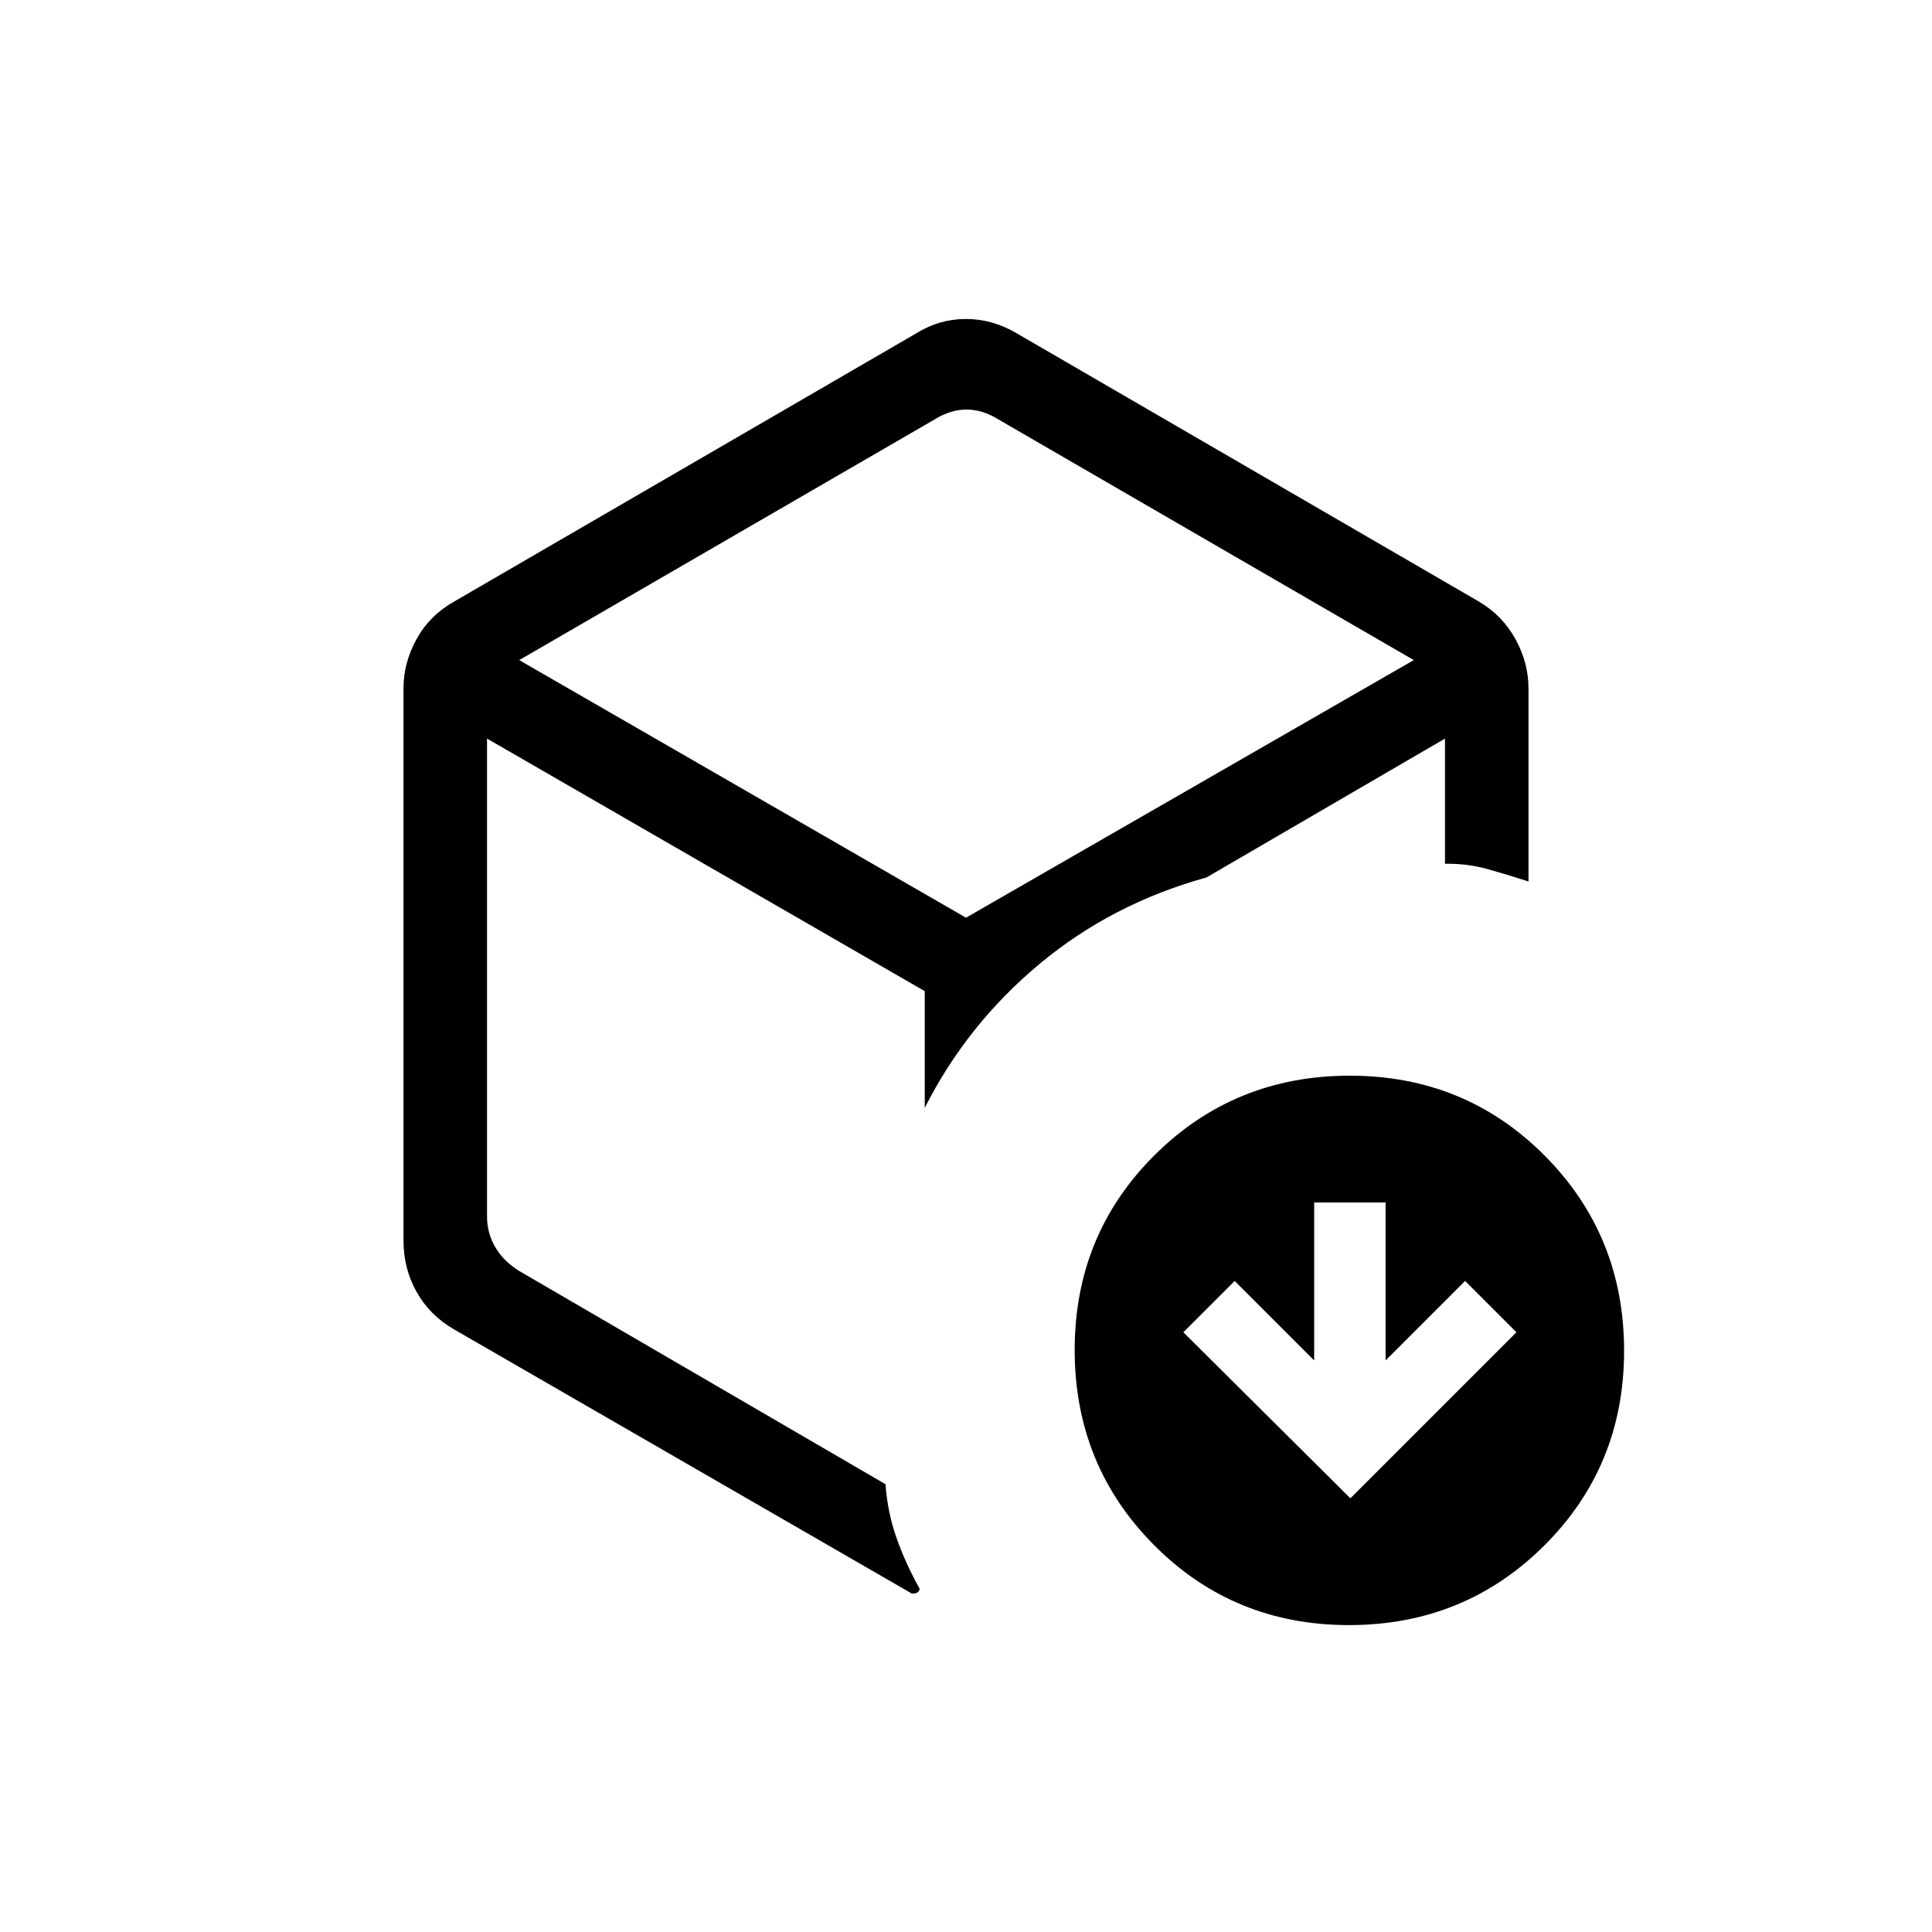 <svg xmlns="http://www.w3.org/2000/svg" height="20" viewBox="0 -960 960 960" width="20"><path d="M480-490Zm-24.5-304.5q11.352-7 24.426-7 13.074 0 25.074 7L735-661q11.6 6.884 18.05 18.618 6.45 11.735 6.45 24.564V-522q-10.224-3.312-20.362-6.156Q729-531 718-530.789V-593l-118.5 69q-47 13-83 43t-57 71.5v-58L242-593v237.549q0 8 4 15t12 12L440-222.5q1 14 5.5 26.75T457-170.5q-.5 2-2.5 2.25t-2-.25l-227-131q-12.1-7.043-18.55-18.642-6.45-11.599-6.45-25.358V-618q0-12.647 6.45-24.382Q213.4-654.116 225.5-661l230-133.5Zm8.75 43L258-632l222 128 222.5-128-206.25-119.5q-8-5-16-5t-16 5ZM671-215.5l82.5-82.5-25.5-25.5-39.5 39.5v-78.5H653v78.5l-39.5-39.5L588-298l83 82.5Zm-.693 63q-57.307 0-96.807-39.693-39.5-39.692-39.5-97Q534-346.5 573.693-386q39.692-39.5 97-39.5 57.307 0 96.807 39.693 39.5 39.692 39.5 97Q807-231.5 767.307-192q-39.692 39.5-97 39.5Z"/></svg>